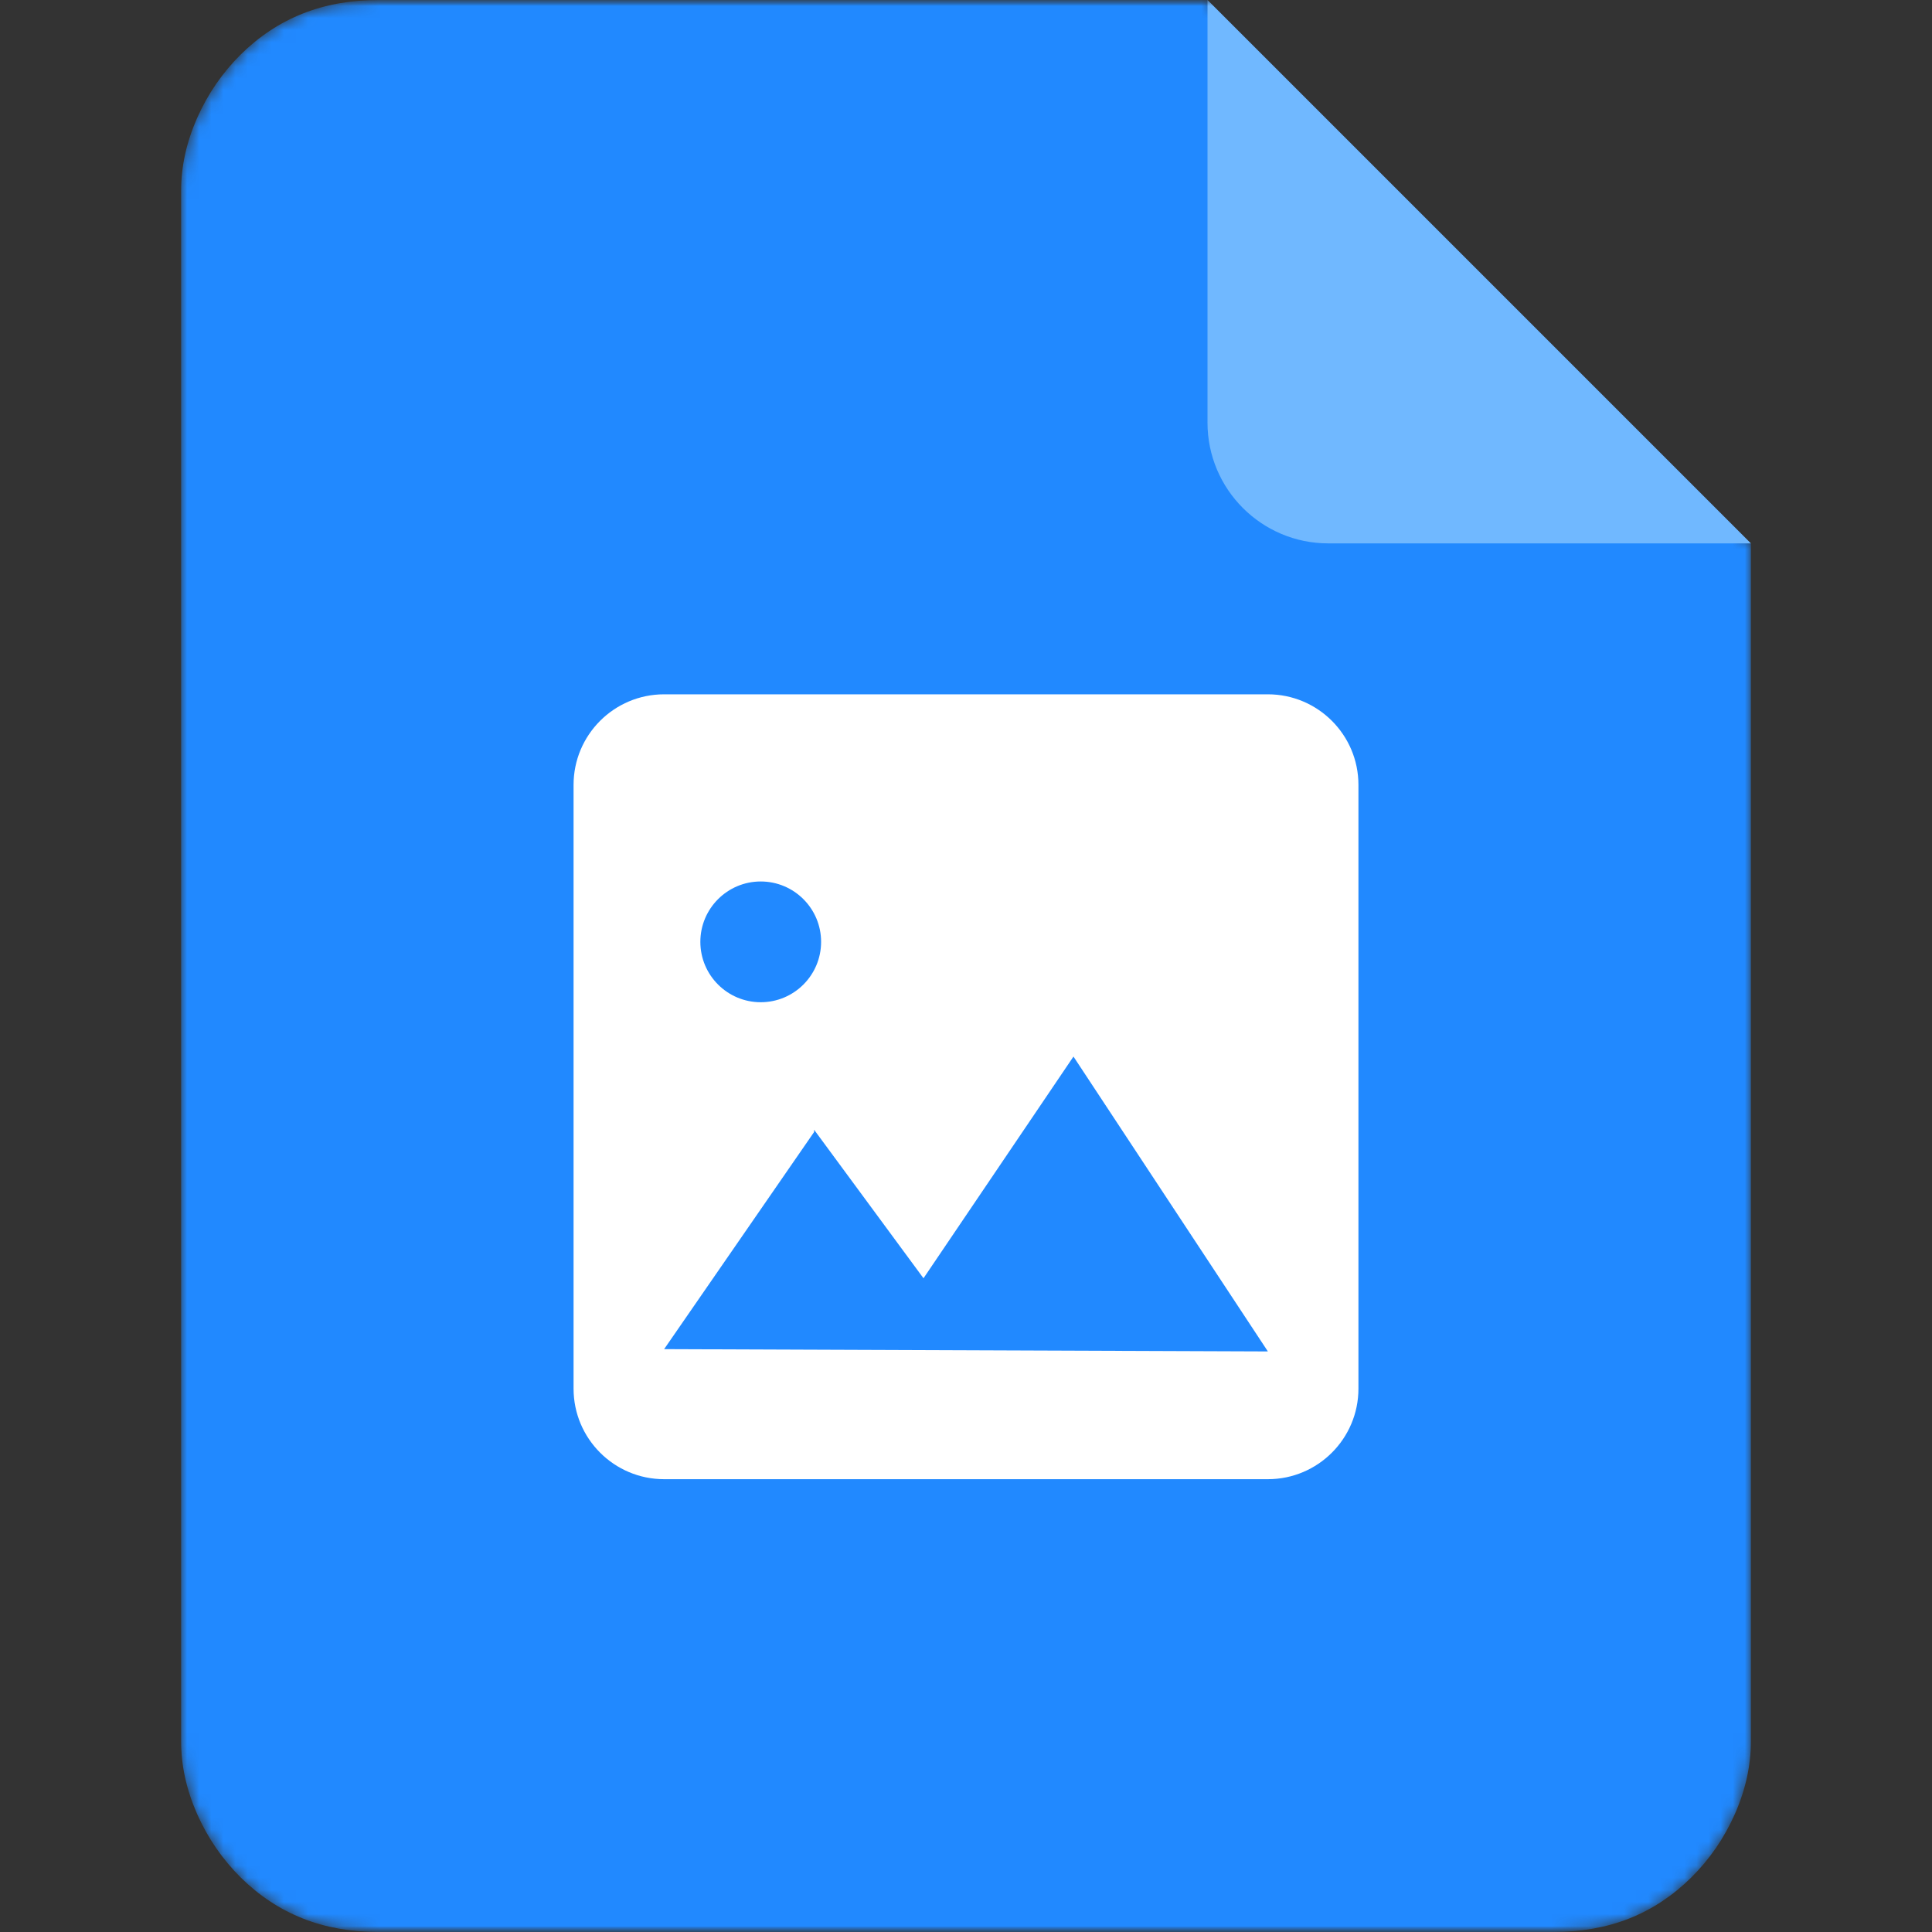 <svg xmlns="http://www.w3.org/2000/svg" xmlns:xlink="http://www.w3.org/1999/xlink" width="160" height="160" viewBox="0 0 160 160" fill="none"><rect x="0" y="0" width="160" height="160" fill="#333333" stroke="none"/><defs><rect id="path_0" x="0" y="0" width="160" height="160" /><path id="path_1"
        transform="translate(0 0) rotate(0 65 80)"
        d="M1.33,9.76C0.44,11.78 0,13.78 0,15.78L0,144.22C0,146.22 0.44,148.22 1.33,150.24C2.22,152.24 3.42,153.98 4.94,155.49C6.46,156.99 8.18,158.13 10.08,158.88C11.97,159.63 14.07,160 16.34,160L113.66,160C115.93,160 118.03,159.63 119.93,158.88C121.82,158.13 123.54,156.99 125.06,155.49C126.58,153.98 127.78,152.24 128.67,150.24C129.56,148.22 130,146.22 130,144.22L130,45.01L84.99,0L16.34,0C14.07,0 11.97,0.37 10.08,1.12C8.18,1.87 6.46,3.01 4.94,4.51C3.42,6.02 2.22,7.76 1.33,9.76Z" /></defs><g opacity="1" transform="translate(0 0)  rotate(0 80 80)"><mask id="bg-mask-0" fill="white"><use xlink:href="#path_0"></use></mask><g mask="url(#bg-mask-0)" ><g opacity="1" transform="translate(15 0)  rotate(0 65 80)"><g opacity="1" transform="translate(0 0)  rotate(0 65 80)"><mask id="mask-1" fill="white"><use xlink:href="#path_1"></use></mask><g mask="url(#mask-1)"><path id="Mask" fill-rule="evenodd" style="fill:#2189FF" transform="translate(0 0)  rotate(0 65 80)" opacity="1" d="M1.33,9.76C0.44,11.78 0,13.78 0,15.78L0,144.22C0,146.22 0.44,148.22 1.33,150.24C2.22,152.24 3.42,153.98 4.94,155.49C6.46,156.99 8.18,158.13 10.08,158.88C11.97,159.63 14.07,160 16.34,160L113.66,160C115.93,160 118.03,159.63 119.93,158.88C121.82,158.13 123.54,156.99 125.06,155.49C126.58,153.98 127.78,152.24 128.67,150.24C129.56,148.22 130,146.22 130,144.22L130,45.01L84.99,0L16.34,0C14.07,0 11.97,0.37 10.08,1.12C8.18,1.87 6.46,3.01 4.94,4.51C3.42,6.02 2.22,7.76 1.33,9.76Z " /></g></g><path id="Icon" fill-rule="evenodd" style="fill:#FFFFFF" transform="translate(32.5 57.5)  rotate(0 32.5 32.5)" opacity="1" d="M7.5 65L57.5 65C61.64 65 65 61.64 65 57.5L65 7.5C65 3.36 61.64 0 57.5 0L7.5 0C3.36 0 0 3.36 0 7.5L0 57.5C0 61.64 3.36 65 7.5 65Z M19.92 36.06L19.92 36.25L7.5 54.23L57.5 54.42L41.4 30L28.98 48.36L19.92 36.06Z M20.5 20.5C20.5 17.74 18.26 15.5 15.5 15.5C12.74 15.5 10.5 17.74 10.5 20.5C10.5 23.26 12.74 25.5 15.5 25.5C18.26 25.5 20.5 23.26 20.5 20.5Z " /><path id="Path" fill-rule="evenodd" style="fill:#70B8FF" transform="translate(85 0)  rotate(0 22.5 22.5)" opacity="1" d="M45,45L0,0L0,35C0,40.52 4.48,45 10,45L45,45Z " /></g></g></g></svg>